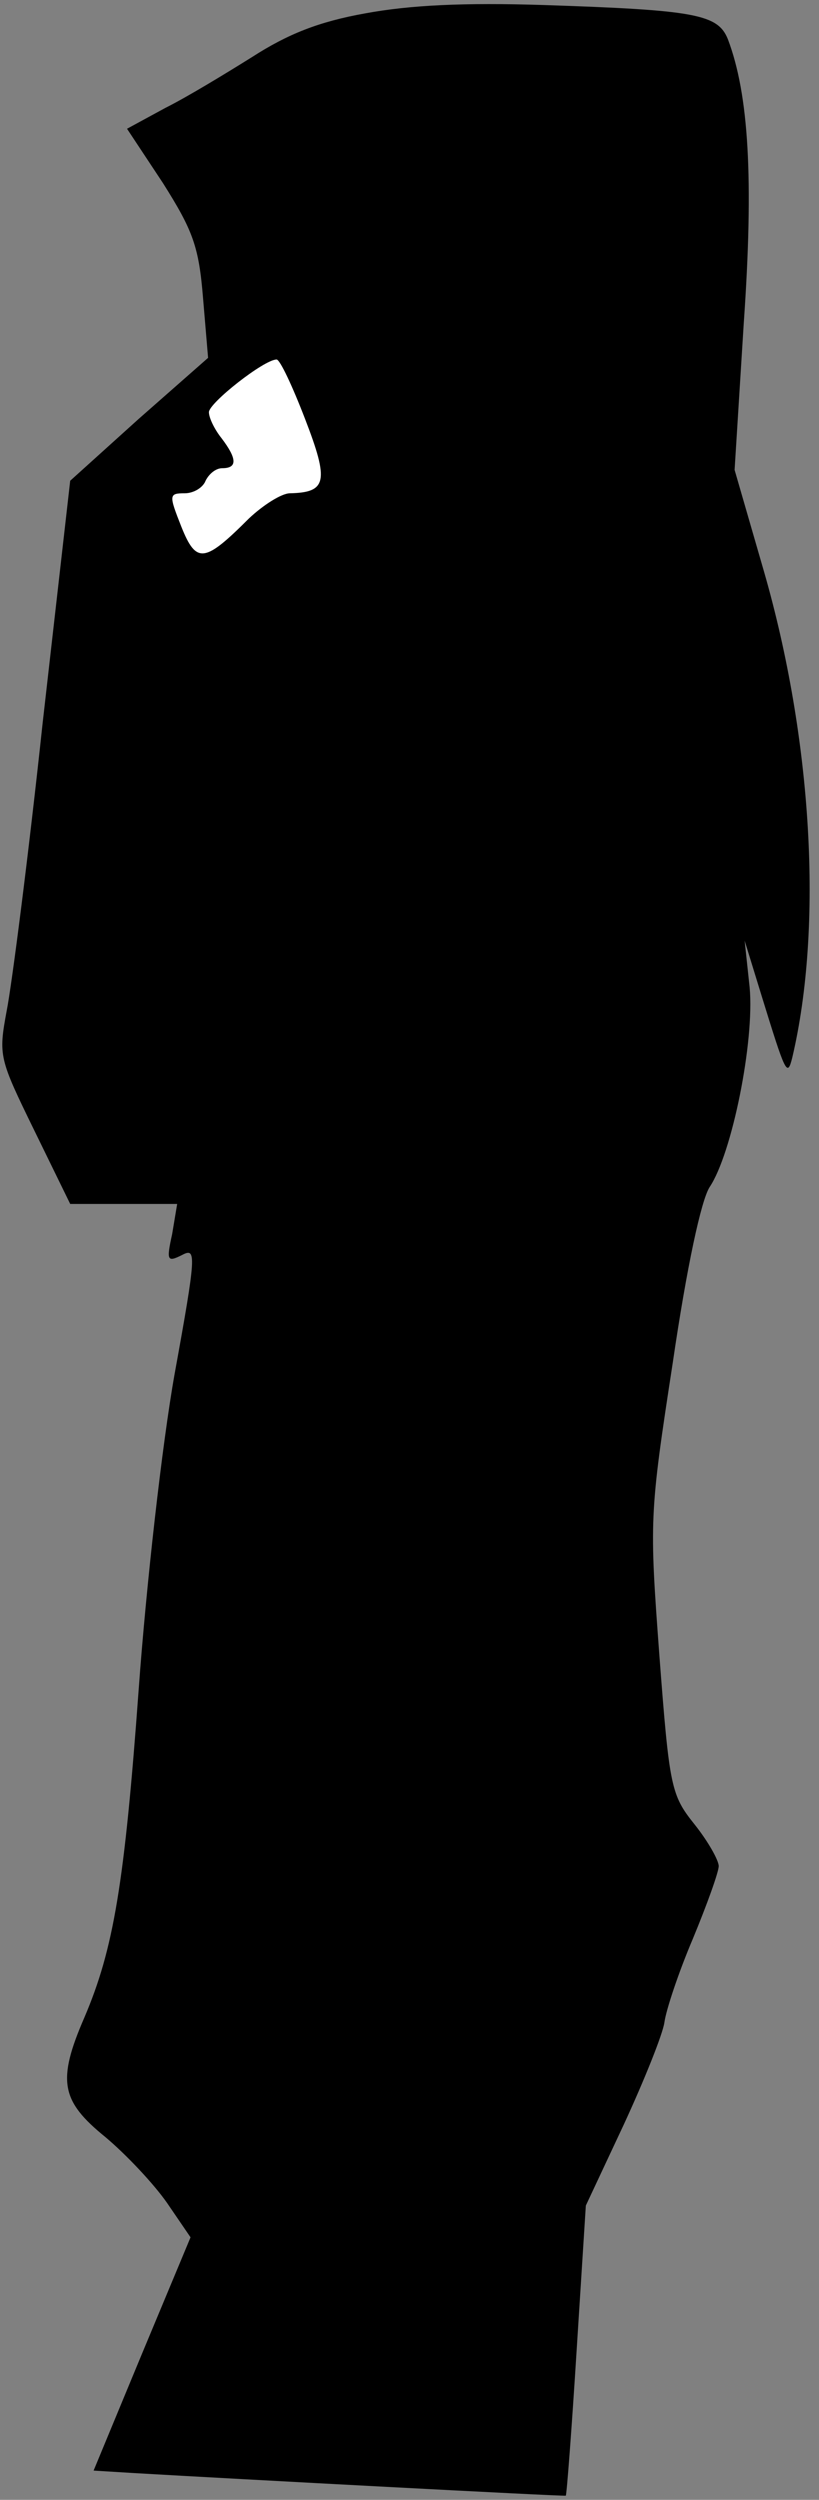 <?xml version="1.0" standalone="no"?>
<!DOCTYPE svg PUBLIC "-//W3C//DTD SVG 20010904//EN"
 "http://www.w3.org/TR/2001/REC-SVG-20010904/DTD/svg10.dtd">
<svg version="1.0" xmlns="http://www.w3.org/2000/svg"
 width="98pt" height="299pt" viewBox="0 0 98 299"
 preserveAspectRatio="xMidYMid meet">
<rect x="0" y="0" width="98" height="299" fill="#808080" stroke="none"/>
<g transform="translate(0,299) scale(0.1,-0.1)"
fill="#000000" stroke="none">
<path fill="#000000" stroke="none" d="M437 2974 c-56 -10 -93 -25 -135 -52
-32 -20 -78 -48 -104 -61 l-46 -25 43 -65 c36 -57 43 -76 48 -138 l6 -71 -83
-73 -82 -74 -33 -290 c-17 -159 -37 -314 -43 -344 -10 -54 -9 -57 33 -143 l43
-88 64 0 64 0 -6 -36 c-7 -32 -6 -34 12 -25 17 9 17 1 -9 -142 -15 -84 -34
-253 -43 -377 -17 -233 -30 -311 -65 -393 -33 -76 -28 -100 25 -143 25 -21 58
-56 74 -79 l28 -41 -58 -139 -58 -140 49 -3 c120 -7 514 -28 516 -27 1 0 7 78
13 174 l11 173 45 96 c25 54 47 109 49 123 2 15 17 60 34 100 17 41 31 80 31
87 0 7 -13 30 -29 50 -28 35 -30 44 -42 202 -12 162 -12 168 16 350 17 116 34
194 44 210 27 40 54 175 48 239 l-6 56 20 -65 c29 -94 31 -99 37 -75 37 157
24 381 -34 582 l-35 121 11 176 c12 172 6 273 -19 339 -12 30 -39 35 -221 41
-94 3 -159 0 -213 -10z"/>
<path fill="#ffffff" stroke="none" d="M365 2489 c29 -75 26 -88 -18 -89 -10
0 -32 -14 -49 -30 -53 -53 -63 -55 -81 -10 -15 38 -15 40 4 40 11 0 22 7 25
15 4 8 12 15 20 15 18 0 18 11 -1 36 -8 10 -15 24 -15 31 0 11 66 63 81 63 4
0 19 -32 34 -71z"/>
</g>
</svg>
